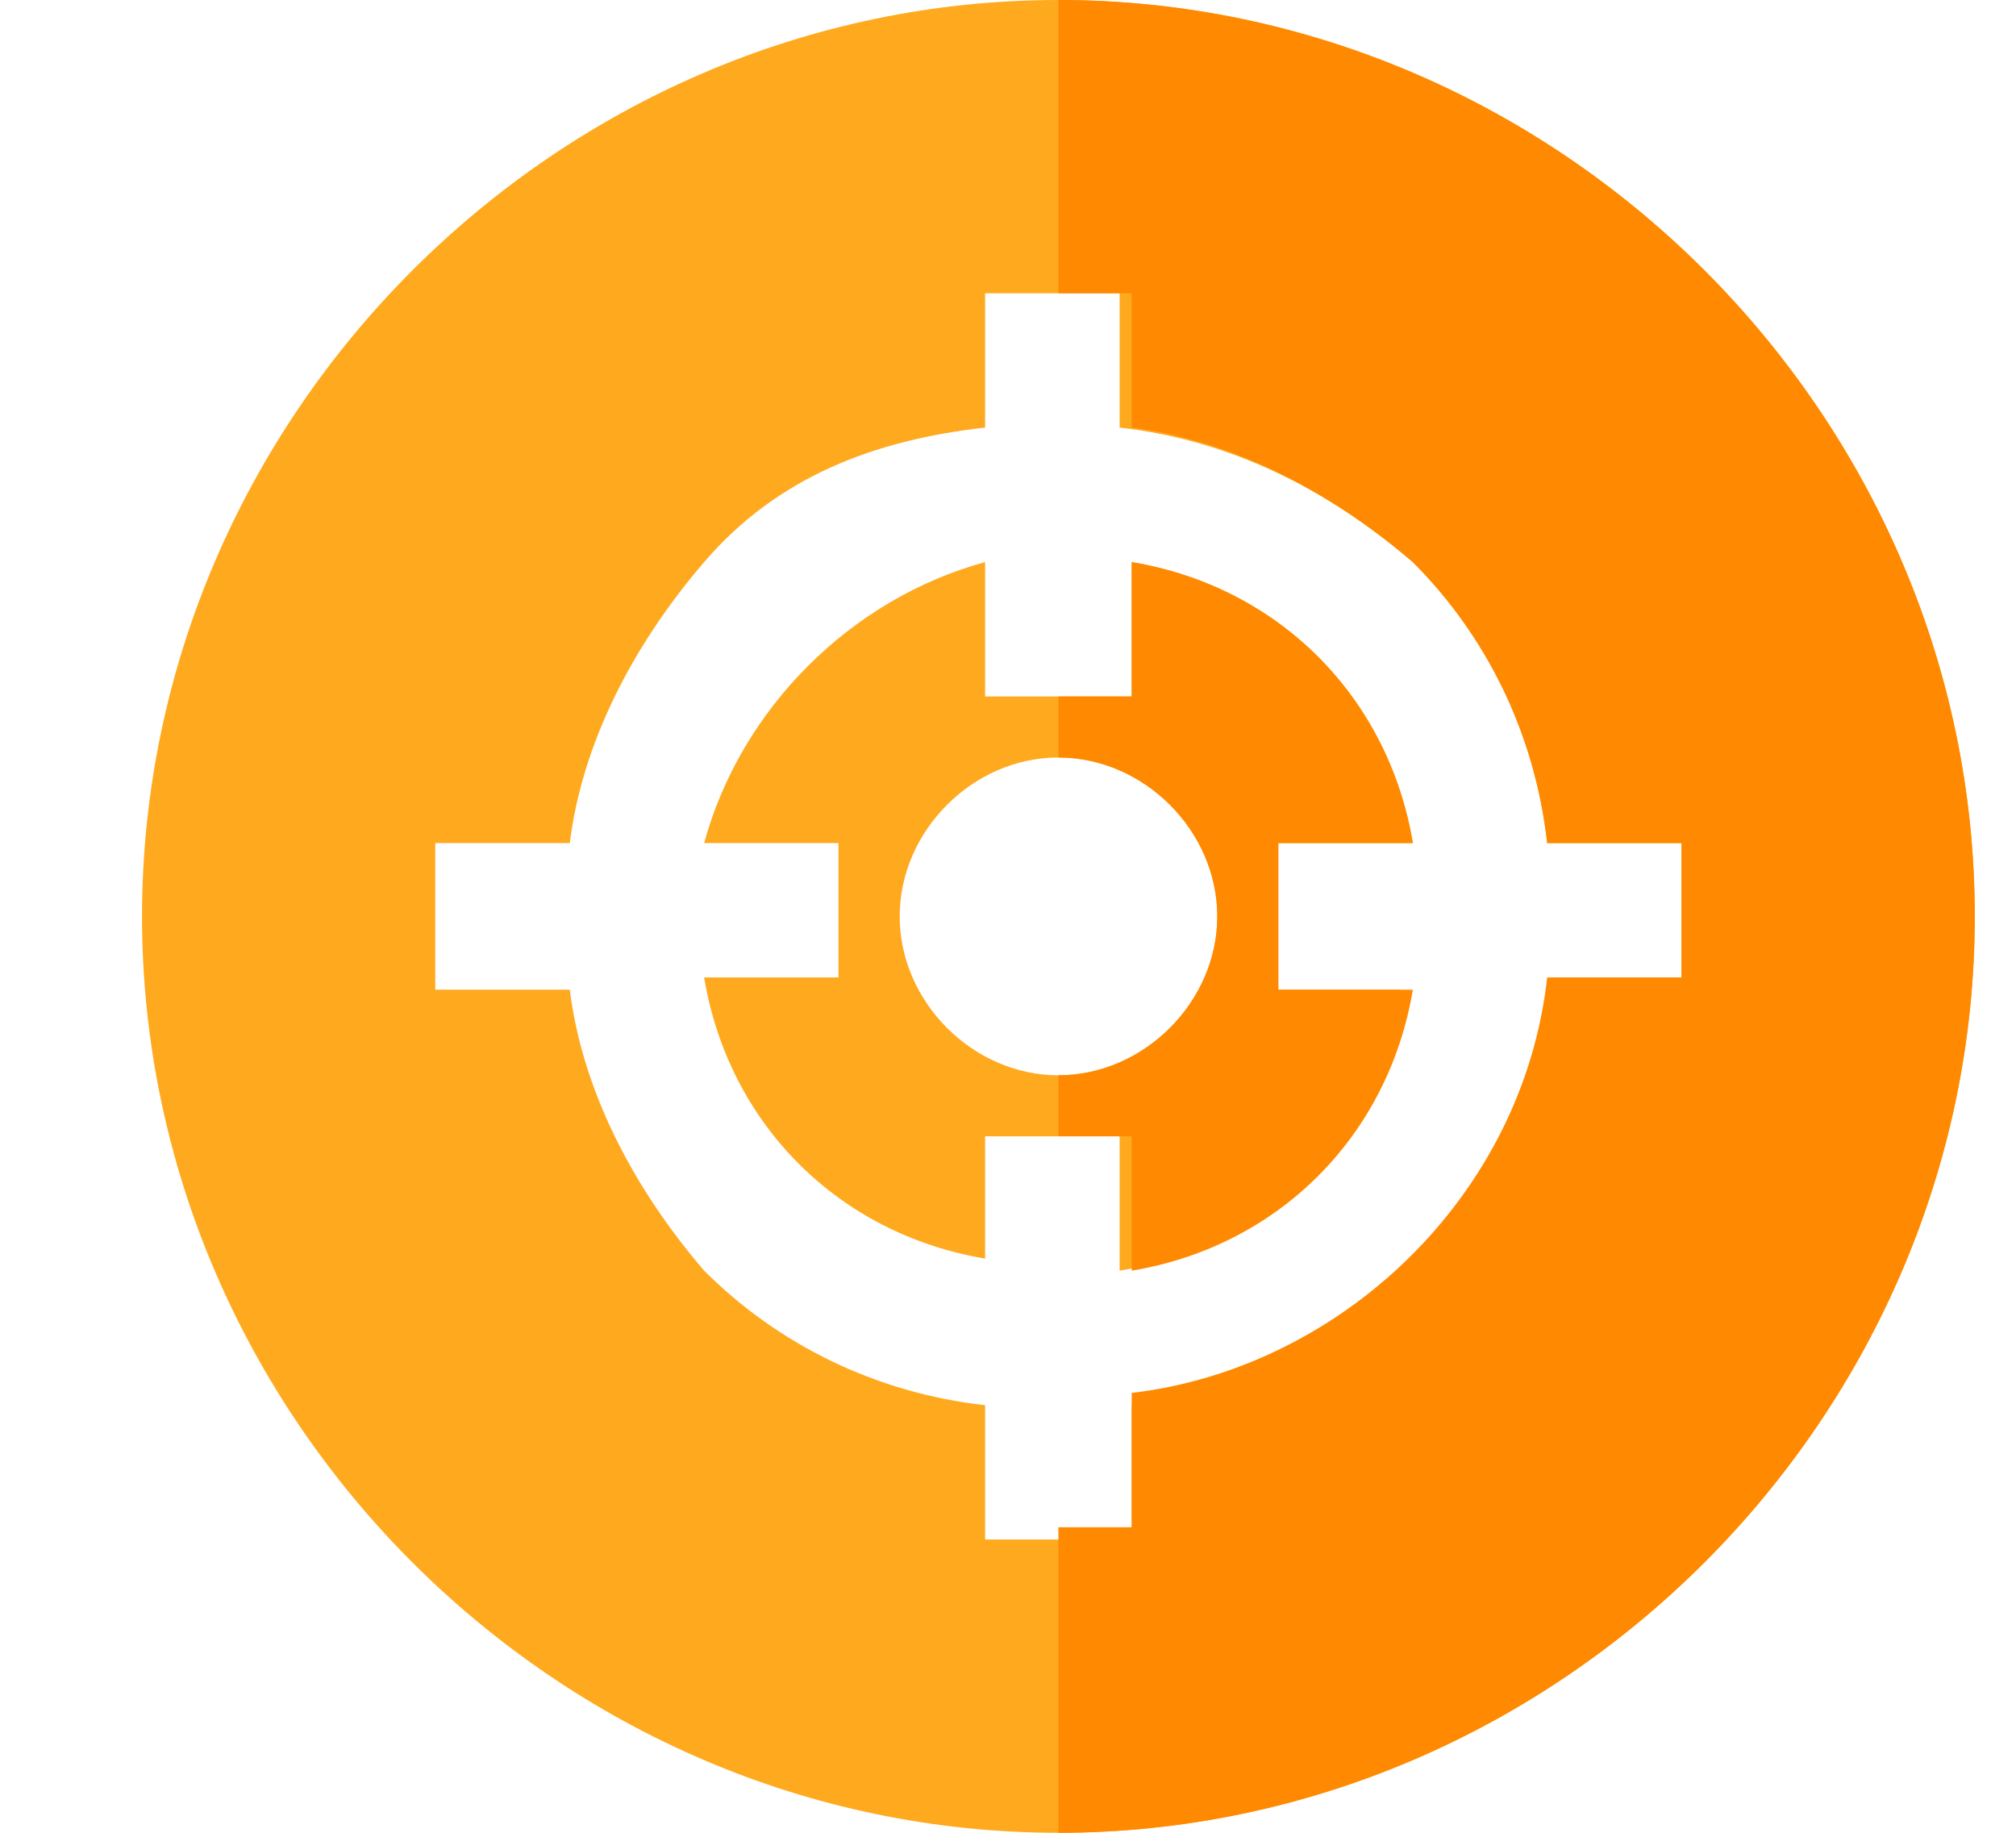 <svg width="11" height="10" viewBox="0 0 11 10" fill="none" xmlns="http://www.w3.org/2000/svg">
<g clip-path="url(#clip0)">
<path d="M5.775 0C3.042 0 0.775 2.267 0.775 5C0.775 7.733 3.042 10 5.775 10C8.509 10 10.775 7.733 10.775 5C10.775 2.267 8.509 0 5.775 0ZM9.175 5.4H8.442C8.309 6.6 7.309 7.533 6.175 7.667V8.4H5.375V7.667C4.775 7.6 4.242 7.333 3.842 6.933C3.442 6.467 3.175 5.933 3.109 5.4H2.375V4.6H3.109C3.175 4.067 3.442 3.533 3.842 3.067C4.242 2.6 4.775 2.4 5.375 2.333V1.6H6.109V2.333C6.709 2.4 7.242 2.667 7.709 3.067C8.109 3.467 8.375 4 8.442 4.6H9.175V5.4ZM6.975 4.6H7.709C7.575 3.8 6.975 3.2 6.175 3.067V3.8H5.375V3.067C4.642 3.267 4.042 3.867 3.842 4.6H4.575V5.333H3.842C3.975 6.133 4.575 6.733 5.375 6.867V6.2H6.109V6.933C6.909 6.8 7.509 6.2 7.642 5.4H6.975V4.6ZM5.775 5.867C5.309 5.867 4.909 5.467 4.909 5C4.909 4.533 5.309 4.133 5.775 4.133C6.242 4.133 6.642 4.533 6.642 5C6.642 5.467 6.242 5.867 5.775 5.867Z" fill="#FFA91E"/>
<path d="M5.775 0V1.6H6.175V2.333C6.709 2.4 7.242 2.667 7.709 3.067C8.109 3.467 8.375 4 8.442 4.6H9.175V5.333H8.442C8.309 6.533 7.309 7.467 6.175 7.6V8.333H5.775V10C8.509 10 10.775 7.733 10.775 5C10.775 2.267 8.509 0 5.775 0ZM6.175 6.933C6.975 6.8 7.575 6.2 7.709 5.4H6.975V4.6H7.709C7.575 3.8 6.975 3.2 6.175 3.067V3.8H5.775V4.133C6.242 4.133 6.642 4.533 6.642 5C6.642 5.467 6.242 5.867 5.775 5.867V6.2H6.175V6.933Z" fill="#FF8900"/>
</g>
<defs>
<clipPath id="clip0">
<rect width="10" height="10" fill="white" transform="translate(0.775)"/>
</clipPath>
</defs>
</svg>
